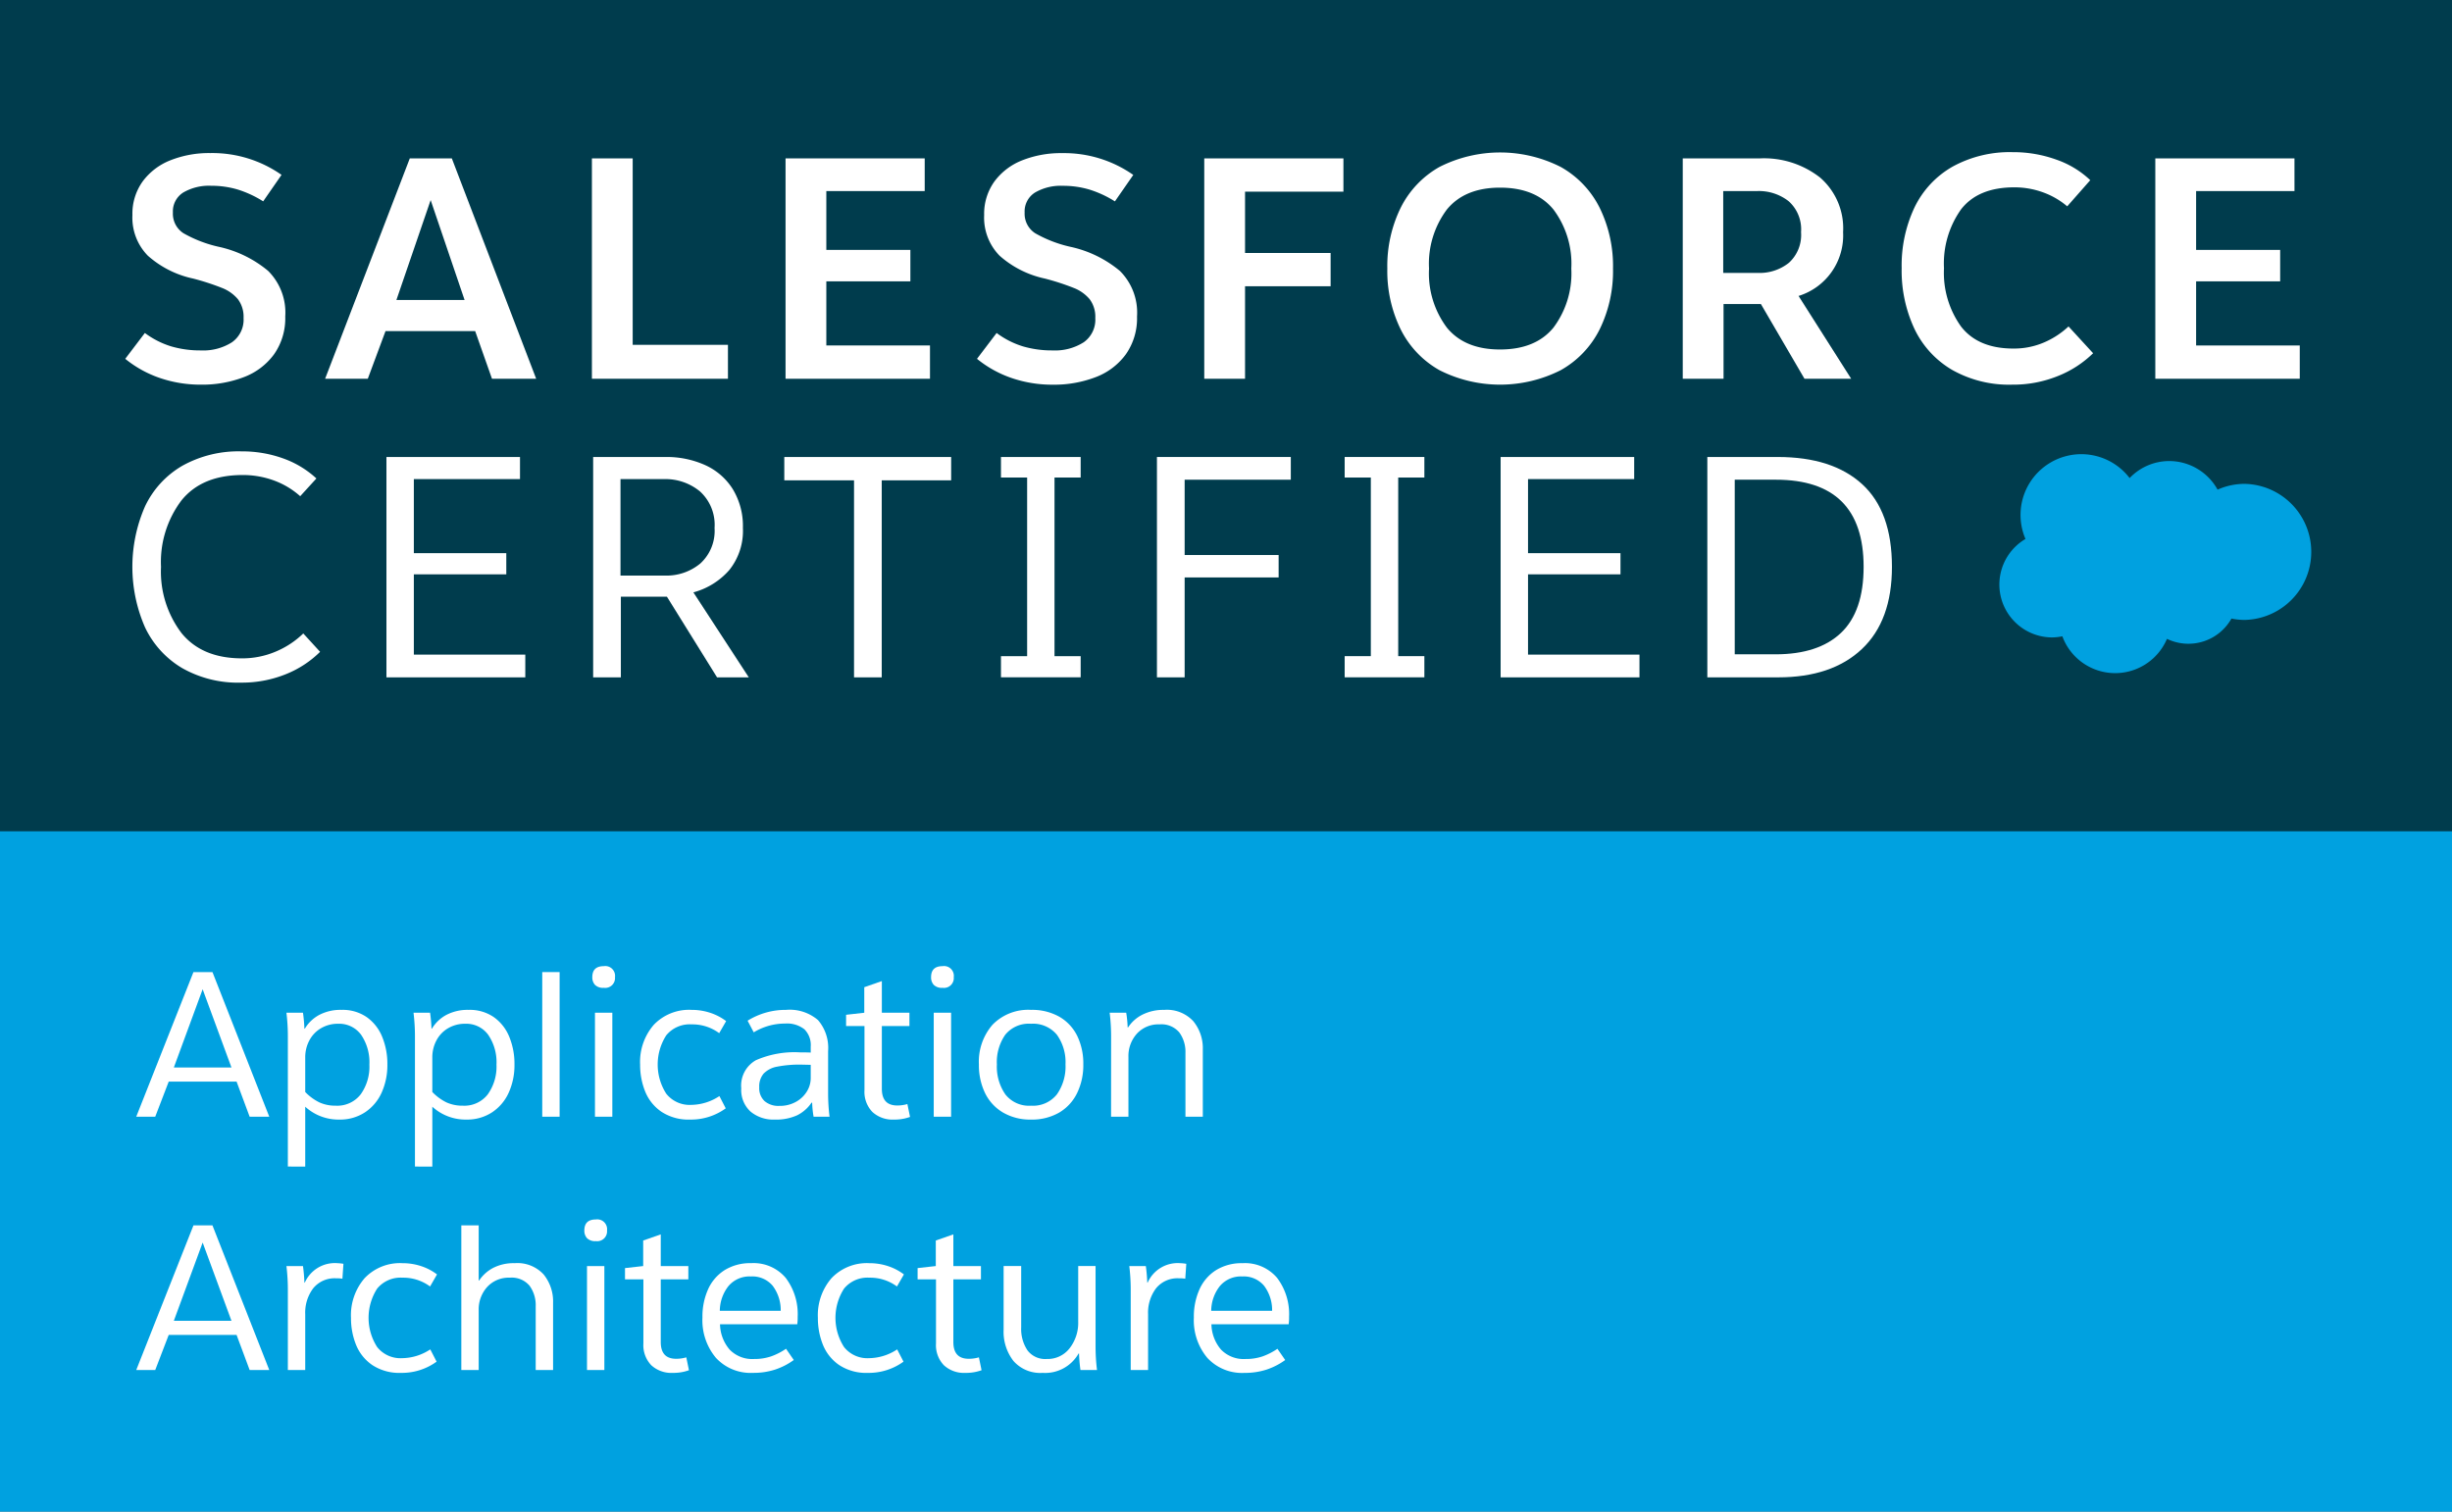 <svg id="Layer_1" data-name="Layer 1" xmlns="http://www.w3.org/2000/svg" width="300" height="185" viewBox="0 0 300 185"><rect x="0" y="0" width="300" height="185" fill="#808080" stroke="none"/><title>SF_Crt</title><rect width="300" height="102.041" style="fill:#003c4d"/><rect y="101.733" width="300" height="83.267" style="fill:#00a1e0"/><path d="M15.324,43.913l2.4-3.162a10.555,10.555,0,0,0,3.218,1.638,12.635,12.635,0,0,0,3.638.495,6.529,6.529,0,0,0,3.79-.99A3.376,3.376,0,0,0,29.8,38.923a3.582,3.582,0,0,0-.686-2.3,4.83,4.83,0,0,0-1.961-1.389,29.663,29.663,0,0,0-3.523-1.143,12.157,12.157,0,0,1-5.542-2.8,6.639,6.639,0,0,1-1.886-4.97A6.76,6.76,0,0,1,17.458,22.2a7.724,7.724,0,0,1,3.408-2.59,12.783,12.783,0,0,1,4.857-.877A14.73,14.73,0,0,1,34.445,21.4L32.2,24.64a13.178,13.178,0,0,0-3.124-1.448,11.231,11.231,0,0,0-3.237-.457,6.249,6.249,0,0,0-3.409.819,2.726,2.726,0,0,0-1.276,2.457,2.839,2.839,0,0,0,1.295,2.533,15.52,15.52,0,0,0,4.3,1.656,14.077,14.077,0,0,1,6.056,2.952A7.2,7.2,0,0,1,34.9,38.733a7.653,7.653,0,0,1-1.371,4.627,8.113,8.113,0,0,1-3.714,2.8,14.182,14.182,0,0,1-5.2.914,15.354,15.354,0,0,1-5.066-.819A13.742,13.742,0,0,1,15.324,43.913Z" style="fill:#fff"/><path d="M58.137,40.523H47.167L45,46.351H39.778l10.36-26.968H55.28L65.6,46.351H60.193ZM48.5,36.714h8.342L52.69,24.487Z" style="fill:#fff"/><path d="M77.409,42.2H89.064v4.153H72.42V19.383h4.989Z" style="fill:#fff"/><path d="M113.137,23.383H101.1v7.2h10.284v3.848H101.1v7.846h12.683v4.076H96.111V19.383h17.026Z" style="fill:#fff"/><path d="M119.535,43.913l2.4-3.162a10.555,10.555,0,0,0,3.218,1.638,12.635,12.635,0,0,0,3.638.495,6.529,6.529,0,0,0,3.79-.99,3.376,3.376,0,0,0,1.428-2.971,3.582,3.582,0,0,0-.686-2.3,4.83,4.83,0,0,0-1.961-1.389,29.663,29.663,0,0,0-3.523-1.143,12.157,12.157,0,0,1-5.542-2.8,6.639,6.639,0,0,1-1.886-4.97,6.766,6.766,0,0,1,1.257-4.114,7.732,7.732,0,0,1,3.409-2.59,12.783,12.783,0,0,1,4.857-.877,14.73,14.73,0,0,1,8.722,2.667l-2.247,3.238a13.178,13.178,0,0,0-3.124-1.448,11.231,11.231,0,0,0-3.237-.457,6.247,6.247,0,0,0-3.409.819,2.726,2.726,0,0,0-1.276,2.457,2.839,2.839,0,0,0,1.3,2.533,15.52,15.52,0,0,0,4.3,1.656,14.077,14.077,0,0,1,6.056,2.952,7.2,7.2,0,0,1,2.095,5.581,7.653,7.653,0,0,1-1.371,4.627,8.113,8.113,0,0,1-3.714,2.8,14.182,14.182,0,0,1-5.2.914,15.354,15.354,0,0,1-5.066-.819A13.731,13.731,0,0,1,119.535,43.913Z" style="fill:#fff"/><path d="M164.367,23.459H152.33v7.5H162.8v4.076H152.33V46.351h-4.99V19.383h17.027Z" style="fill:#fff"/><path d="M169.737,32.867a16.2,16.2,0,0,1,1.638-7.446,11.75,11.75,0,0,1,4.742-4.99,16.413,16.413,0,0,1,14.836,0,11.721,11.721,0,0,1,4.76,4.99,16.2,16.2,0,0,1,1.638,7.446,16.2,16.2,0,0,1-1.638,7.447,11.724,11.724,0,0,1-4.76,4.989,16.421,16.421,0,0,1-14.836,0,11.753,11.753,0,0,1-4.742-4.989A16.2,16.2,0,0,1,169.737,32.867Zm22.511,0a11.062,11.062,0,0,0-2.191-7.237q-2.19-2.665-6.532-2.666-4.3,0-6.494,2.666a11.062,11.062,0,0,0-2.19,7.237,11.066,11.066,0,0,0,2.19,7.237q2.19,2.667,6.494,2.666,4.342,0,6.532-2.666A11.066,11.066,0,0,0,192.248,32.867Z" style="fill:#fff"/><path d="M220.776,46.351l-5.332-9.142h-4.57v9.142h-4.991V19.383h9.447a11.123,11.123,0,0,1,7.351,2.343A8.2,8.2,0,0,1,225.5,28.41a7.749,7.749,0,0,1-5.448,7.809l6.438,10.132ZM215.063,33.4a5.753,5.753,0,0,0,3.809-1.239,4.606,4.606,0,0,0,1.485-3.752,4.6,4.6,0,0,0-1.524-3.79,5.905,5.905,0,0,0-3.846-1.237h-4.152V33.4Z" style="fill:#fff"/><path d="M255.742,22.05l-2.819,3.2a9.6,9.6,0,0,0-2.97-1.714,10.191,10.191,0,0,0-3.5-.609q-4.419,0-6.513,2.685a11.426,11.426,0,0,0-2.095,7.218,11.294,11.294,0,0,0,2.095,7.142q2.094,2.685,6.4,2.684a9.3,9.3,0,0,0,3.734-.742,10.341,10.341,0,0,0,3.009-1.962l3.008,3.276a13.02,13.02,0,0,1-4.285,2.781,14.539,14.539,0,0,1-5.618,1.066,14.148,14.148,0,0,1-7.35-1.809,11.608,11.608,0,0,1-4.61-5.028,16.769,16.769,0,0,1-1.561-7.408,16.646,16.646,0,0,1,1.581-7.466,11.48,11.48,0,0,1,4.646-4.97,14.5,14.5,0,0,1,7.37-1.772,15.468,15.468,0,0,1,5.333.915A11.451,11.451,0,0,1,255.742,22.05Z" style="fill:#fff"/><path d="M280.728,23.383H268.692v7.2h10.284v3.848H268.692v7.846h12.683v4.076H263.7V19.383h17.026Z" style="fill:#fff"/><path d="M38.711,58.555,36.73,60.726A9.95,9.95,0,0,0,33.512,58.8a11.018,11.018,0,0,0-3.828-.666q-4.952,0-7.466,3.085A12.5,12.5,0,0,0,19.7,69.372a12.437,12.437,0,0,0,2.513,8.112q2.515,3.086,7.39,3.086a10.478,10.478,0,0,0,4.113-.819,10.84,10.84,0,0,0,3.39-2.228l2.057,2.247a12.583,12.583,0,0,1-4.247,2.761,14.336,14.336,0,0,1-5.427,1.01,13.813,13.813,0,0,1-7.219-1.79,11.5,11.5,0,0,1-4.532-4.99,18.463,18.463,0,0,1,0-14.778,11.355,11.355,0,0,1,4.551-4.971A14.1,14.1,0,0,1,29.57,55.24a14.719,14.719,0,0,1,5.065.858A11.782,11.782,0,0,1,38.711,58.555Z" style="fill:#fff"/><path d="M63.621,58.631H50.633v9.064H61.945v2.591H50.633v9.827H64.269v2.781H47.281V55.926h16.34Z" style="fill:#fff"/><path d="M87.731,82.894,81.6,73.028H75.961v9.866H72.572V55.926h8.874a11.487,11.487,0,0,1,4.781.972,7.745,7.745,0,0,1,3.408,2.932,8.675,8.675,0,0,1,1.258,4.78,7.654,7.654,0,0,1-1.658,5.143,8.88,8.88,0,0,1-4.4,2.742l6.78,10.4Zm-6.4-12.455a6.466,6.466,0,0,0,4.361-1.486,5.4,5.4,0,0,0,1.733-4.343,5.515,5.515,0,0,0-1.79-4.475,6.634,6.634,0,0,0-4.418-1.5h-5.3V70.439Z" style="fill:#fff"/><path d="M116.374,58.783H107.88V82.894h-3.39V58.783H95.958V55.926h20.416Z" style="fill:#fff"/><path d="M129.019,80.3h3.2v2.59h-9.751V80.3h3.2V58.441h-3.2V55.926h9.751v2.515h-3.2Z" style="fill:#fff"/><path d="M157.929,58.707H144.94v9.217h11.5v2.743h-11.5V82.894h-3.389V55.926h16.378Z" style="fill:#fff"/><path d="M171.07,80.3h3.2v2.59h-9.751V80.3h3.2V58.441h-3.2V55.926h9.751v2.515h-3.2Z" style="fill:#fff"/><path d="M199.941,58.631H186.953v9.064h11.312v2.591H186.953v9.827h13.635v2.781H183.6V55.926h16.341Z" style="fill:#fff"/><path d="M231.478,69.372q0,6.59-3.676,10.055t-10.226,3.467h-8.685V55.926H217.5q6.7,0,10.34,3.333T231.478,69.372ZM212.244,58.707V80.075h4.989q5.256,0,8.017-2.629t2.762-8.074q0-10.665-10.741-10.665Z" style="fill:#fff"/><path d="M28.944,132.364h-8.3l-1.651,4.3H16.669l7-17.7h2.325l6.95,17.7h-2.4Zm-7.674-1.725h7.049l-3.525-9.574Z" style="fill:#fff"/><path d="M47.394,130.289a8.127,8.127,0,0,1-.7,3.425,5.664,5.664,0,0,1-2.038,2.413,5.544,5.544,0,0,1-3.137.887,6.031,6.031,0,0,1-4.175-1.574v7.324H35.219V126.789a23.892,23.892,0,0,0-.175-2.849h2.025a19.019,19.019,0,0,1,.175,1.949h.05a4.581,4.581,0,0,1,1.75-1.675,5.6,5.6,0,0,1,2.75-.625,5.176,5.176,0,0,1,3.075.888,5.465,5.465,0,0,1,1.887,2.4A8.709,8.709,0,0,1,47.394,130.289Zm-2.2,0a5.949,5.949,0,0,0-1.013-3.65,3.316,3.316,0,0,0-2.812-1.35,4.033,4.033,0,0,0-2.1.55,3.74,3.74,0,0,0-1.425,1.5,4.381,4.381,0,0,0-.5,2.075v4.225a6.159,6.159,0,0,0,1.738,1.275,4.666,4.666,0,0,0,1.987.4,3.624,3.624,0,0,0,3.062-1.388A5.826,5.826,0,0,0,45.194,130.289Z" style="fill:#fff"/><path d="M62.944,130.289a8.127,8.127,0,0,1-.7,3.425,5.664,5.664,0,0,1-2.038,2.413,5.546,5.546,0,0,1-3.137.887,6.031,6.031,0,0,1-4.175-1.574v7.324H50.769V126.789a23.892,23.892,0,0,0-.175-2.849h2.025a18.766,18.766,0,0,1,.174,1.949h.051a4.581,4.581,0,0,1,1.75-1.675,5.6,5.6,0,0,1,2.75-.625,5.171,5.171,0,0,1,3.074.888,5.467,5.467,0,0,1,1.888,2.4A8.709,8.709,0,0,1,62.944,130.289Zm-2.2,0a5.949,5.949,0,0,0-1.013-3.65,3.317,3.317,0,0,0-2.813-1.35,4.032,4.032,0,0,0-2.1.55,3.74,3.74,0,0,0-1.425,1.5,4.381,4.381,0,0,0-.5,2.075v4.225a6.17,6.17,0,0,0,1.737,1.275,4.673,4.673,0,0,0,1.988.4,3.624,3.624,0,0,0,3.062-1.388A5.826,5.826,0,0,0,60.744,130.289Z" style="fill:#fff"/><path d="M68.468,118.964v17.7H66.343v-17.7Z" style="fill:#fff"/><path d="M72.468,119.589q0-1.349,1.4-1.35a1.2,1.2,0,0,1,1.375,1.35,1.2,1.2,0,0,1-1.375,1.3,1.379,1.379,0,0,1-1.075-.363A1.346,1.346,0,0,1,72.468,119.589Zm2.45,17.075H72.793V123.94h2.125Z" style="fill:#fff"/><path d="M84.618,123.589a7.2,7.2,0,0,1,2.287.362,6.618,6.618,0,0,1,1.938,1.013l-.85,1.476a5.513,5.513,0,0,0-3.375-1.076,3.706,3.706,0,0,0-3.1,1.337,6.613,6.613,0,0,0,0,7.151,3.645,3.645,0,0,0,3.075,1.362,6.354,6.354,0,0,0,3.425-1.075l.775,1.5a7.229,7.229,0,0,1-4.35,1.375,6.012,6.012,0,0,1-3.525-.962,5.472,5.472,0,0,1-1.988-2.487,8.716,8.716,0,0,1-.612-3.276,6.928,6.928,0,0,1,1.675-4.875A5.962,5.962,0,0,1,84.618,123.589Z" style="fill:#fff"/><path d="M90.692,133.19a3.56,3.56,0,0,1,1.788-3.438,11.73,11.73,0,0,1,5.388-.963q.874,0,1.324.026v-.726a2.721,2.721,0,0,0-.775-2.125,3.458,3.458,0,0,0-2.375-.7,7.34,7.34,0,0,0-3.824,1.075l-.75-1.425a8.79,8.79,0,0,1,4.7-1.325,5.317,5.317,0,0,1,3.913,1.25,5.2,5.2,0,0,1,1.237,3.8v5.2a23.511,23.511,0,0,0,.176,2.825H99.542a11.751,11.751,0,0,1-.174-1.724h-.076a4.552,4.552,0,0,1-1.762,1.549,6.19,6.19,0,0,1-2.738.525,4.344,4.344,0,0,1-2.975-.988A3.571,3.571,0,0,1,90.692,133.19Zm8.5-1.226v-1.649l-1.125-.026a14.228,14.228,0,0,0-2.987.25,3.044,3.044,0,0,0-1.65.85,2.421,2.421,0,0,0-.537,1.676,2.158,2.158,0,0,0,.649,1.687,2.589,2.589,0,0,0,1.8.587,4.026,4.026,0,0,0,2.074-.513,3.577,3.577,0,0,0,1.326-1.287A3.109,3.109,0,0,0,99.192,131.964Z" style="fill:#fff"/><path d="M107.893,123.94h3.375v1.625h-3.375v7.674q0,2.05,1.875,2.05a4.267,4.267,0,0,0,1.25-.175l.325,1.576a5.551,5.551,0,0,1-1.975.324,3.62,3.62,0,0,1-2.638-.938,3.543,3.543,0,0,1-.962-2.662v-7.849h-2.25V124.19l2.225-.25v-3.125l2.15-.75Z" style="fill:#fff"/><path d="M113.917,119.589q0-1.349,1.4-1.35a1.2,1.2,0,0,1,1.375,1.35,1.2,1.2,0,0,1-1.375,1.3,1.379,1.379,0,0,1-1.075-.363A1.346,1.346,0,0,1,113.917,119.589Zm2.45,17.075h-2.125V123.94h2.125Z" style="fill:#fff"/><path d="M132.542,130.264a7.8,7.8,0,0,1-.762,3.512,5.6,5.6,0,0,1-2.2,2.388,6.636,6.636,0,0,1-3.438.85,6.566,6.566,0,0,1-3.425-.863,5.584,5.584,0,0,1-2.2-2.387,7.829,7.829,0,0,1-.75-3.5,6.884,6.884,0,0,1,1.675-4.863,6.082,6.082,0,0,1,4.7-1.812,6.756,6.756,0,0,1,3.462.838,5.481,5.481,0,0,1,2.188,2.337A7.733,7.733,0,0,1,132.542,130.264Zm-10.575,0A5.971,5.971,0,0,0,123,133.927a3.667,3.667,0,0,0,3.138,1.388,3.728,3.728,0,0,0,3.175-1.388,5.916,5.916,0,0,0,1.05-3.663,5.752,5.752,0,0,0-1.05-3.625,3.772,3.772,0,0,0-3.175-1.35,3.7,3.7,0,0,0-3.15,1.35A5.854,5.854,0,0,0,121.967,130.264Z" style="fill:#fff"/><path d="M135.942,126.789a23.892,23.892,0,0,0-.175-2.849h2.025a13.61,13.61,0,0,1,.175,1.8h.05a4.5,4.5,0,0,1,1.75-1.562,5.7,5.7,0,0,1,2.675-.588A4.385,4.385,0,0,1,146,124.977a5.207,5.207,0,0,1,1.163,3.463v8.224h-2.125v-7.8a4.036,4.036,0,0,0-.75-2.512,2.85,2.85,0,0,0-2.425-.988A3.558,3.558,0,0,0,139.1,126.5a4.087,4.087,0,0,0-1.037,2.862v7.3h-2.125Z" style="fill:#fff"/><path d="M28.944,163.364h-8.3l-1.651,4.3H16.669l7-17.7h2.325l6.95,17.7h-2.4Zm-7.674-1.725h7.049l-3.525-9.574Z" style="fill:#fff"/><path d="M35.219,157.789a23.892,23.892,0,0,0-.175-2.849h2.025a20.266,20.266,0,0,1,.175,2.024h.05a4.02,4.02,0,0,1,4-2.375,6.133,6.133,0,0,1,.725.075l-.125,1.825a4.39,4.39,0,0,0-.775-.049,3.37,3.37,0,0,0-2.8,1.224,4.944,4.944,0,0,0-.975,3.175v6.825H35.219Z" style="fill:#fff"/><path d="M49.244,154.589a7.2,7.2,0,0,1,2.287.362,6.618,6.618,0,0,1,1.938,1.013l-.85,1.476a5.513,5.513,0,0,0-3.375-1.076,3.706,3.706,0,0,0-3.1,1.337,6.613,6.613,0,0,0,0,7.151,3.645,3.645,0,0,0,3.075,1.362,6.354,6.354,0,0,0,3.425-1.075l.775,1.5a7.229,7.229,0,0,1-4.35,1.375,6.012,6.012,0,0,1-3.525-.962,5.472,5.472,0,0,1-1.988-2.487,8.716,8.716,0,0,1-.612-3.276,6.928,6.928,0,0,1,1.675-4.875A5.962,5.962,0,0,1,49.244,154.589Z" style="fill:#fff"/><path d="M56.443,149.964h2.125v6.75h.051a4.665,4.665,0,0,1,1.7-1.537,5.464,5.464,0,0,1,2.651-.588,4.35,4.35,0,0,1,3.55,1.388,5.245,5.245,0,0,1,1.149,3.463v8.224H65.543v-7.8a4.036,4.036,0,0,0-.75-2.512,2.848,2.848,0,0,0-2.424-.988,3.556,3.556,0,0,0-2.763,1.138,4.083,4.083,0,0,0-1.038,2.862v7.3H56.443Z" style="fill:#fff"/><path d="M71.494,150.589q0-1.349,1.4-1.35a1.205,1.205,0,0,1,1.375,1.35,1.205,1.205,0,0,1-1.375,1.3,1.381,1.381,0,0,1-1.076-.363A1.35,1.35,0,0,1,71.494,150.589Zm2.449,17.075H71.818V154.94h2.125Z" style="fill:#fff"/><path d="M80.843,154.94h3.375v1.625H80.843v7.674q0,2.05,1.875,2.05a4.267,4.267,0,0,0,1.25-.175l.325,1.576a5.547,5.547,0,0,1-1.975.324,3.618,3.618,0,0,1-2.637-.938,3.543,3.543,0,0,1-.963-2.662v-7.849h-2.25V155.19l2.225-.25v-3.125l2.15-.75Z" style="fill:#fff"/><path d="M97.544,162.065h-9.45a4.906,4.906,0,0,0,1.175,3.1,3.856,3.856,0,0,0,3,1.151A6.363,6.363,0,0,0,94.332,166a7.9,7.9,0,0,0,1.837-.937l.95,1.375a8.394,8.394,0,0,1-2.287,1.174,8.541,8.541,0,0,1-2.688.4,5.771,5.771,0,0,1-4.562-1.85,7.157,7.157,0,0,1-1.638-4.925,8.133,8.133,0,0,1,.7-3.475,5.359,5.359,0,0,1,2.037-2.337,5.928,5.928,0,0,1,3.213-.838,5.144,5.144,0,0,1,4.237,1.8,7.342,7.342,0,0,1,1.463,4.775A6.007,6.007,0,0,1,97.544,162.065Zm-2.025-1.651a4.949,4.949,0,0,0-.975-3.05,3.235,3.235,0,0,0-2.675-1.15,3.359,3.359,0,0,0-2.75,1.187,4.926,4.926,0,0,0-1.05,3.013Z" style="fill:#fff"/><path d="M106.368,154.589a7.2,7.2,0,0,1,2.287.362,6.618,6.618,0,0,1,1.938,1.013l-.85,1.476a5.513,5.513,0,0,0-3.375-1.076,3.706,3.706,0,0,0-3.1,1.337,6.613,6.613,0,0,0,0,7.151,3.645,3.645,0,0,0,3.075,1.362,6.354,6.354,0,0,0,3.425-1.075l.775,1.5a7.229,7.229,0,0,1-4.35,1.375,6.012,6.012,0,0,1-3.525-.962,5.472,5.472,0,0,1-1.988-2.487,8.716,8.716,0,0,1-.612-3.276,6.928,6.928,0,0,1,1.675-4.875A5.962,5.962,0,0,1,106.368,154.589Z" style="fill:#fff"/><path d="M116.643,154.94h3.375v1.625h-3.375v7.674q0,2.05,1.875,2.05a4.267,4.267,0,0,0,1.25-.175l.325,1.576a5.551,5.551,0,0,1-1.975.324,3.62,3.62,0,0,1-2.638-.938,3.543,3.543,0,0,1-.962-2.662v-7.849h-2.25V155.19l2.225-.25v-3.125l2.15-.75Z" style="fill:#fff"/><path d="M122.792,162.739v-7.8h2.15v7.5a4.719,4.719,0,0,0,.763,2.812,2.711,2.711,0,0,0,2.362,1.063,3.4,3.4,0,0,0,2.8-1.313,5.058,5.058,0,0,0,1.05-3.263v-6.8h2.125v9.9a23.713,23.713,0,0,0,.175,2.825h-2.025a18.393,18.393,0,0,1-.174-2.025h-.051a4.7,4.7,0,0,1-4.4,2.375,4.358,4.358,0,0,1-3.575-1.462A5.82,5.82,0,0,1,122.792,162.739Z" style="fill:#fff"/><path d="M138.342,157.789a23.892,23.892,0,0,0-.175-2.849h2.025a20.266,20.266,0,0,1,.175,2.024h.05a4.02,4.02,0,0,1,4-2.375,6.133,6.133,0,0,1,.725.075l-.125,1.825a4.39,4.39,0,0,0-.775-.049,3.37,3.37,0,0,0-2.8,1.224,4.944,4.944,0,0,0-.975,3.175v6.825h-2.125Z" style="fill:#fff"/><path d="M157.667,162.065h-9.45a4.906,4.906,0,0,0,1.175,3.1,3.856,3.856,0,0,0,3,1.151,6.358,6.358,0,0,0,2.063-.313,7.885,7.885,0,0,0,1.837-.937l.95,1.375a8.408,8.408,0,0,1-2.287,1.174,8.541,8.541,0,0,1-2.688.4,5.771,5.771,0,0,1-4.562-1.85,7.157,7.157,0,0,1-1.638-4.925,8.133,8.133,0,0,1,.7-3.475,5.359,5.359,0,0,1,2.037-2.337,5.928,5.928,0,0,1,3.213-.838,5.143,5.143,0,0,1,4.237,1.8,7.342,7.342,0,0,1,1.463,4.775A6.007,6.007,0,0,1,157.667,162.065Zm-2.025-1.651a4.943,4.943,0,0,0-.975-3.05,3.234,3.234,0,0,0-2.675-1.15,3.359,3.359,0,0,0-2.75,1.187,4.926,4.926,0,0,0-1.05,3.013Z" style="fill:#fff"/><g id="g3003"><path id="path3005" d="M260.557,58.506a6.71,6.71,0,0,1,4.857-2.084,6.78,6.78,0,0,1,5.905,3.5,8.166,8.166,0,0,1,3.338-.707,8.328,8.328,0,0,1,0,16.651,8.223,8.223,0,0,1-1.641-.165,6.036,6.036,0,0,1-7.889,2.481,6.885,6.885,0,0,1-12.8-.312,6.276,6.276,0,0,1-1.311.137,6.47,6.47,0,0,1-3.2-12.049A7.436,7.436,0,0,1,260.552,58.5" style="fill:#00a1e0"/></g></svg>